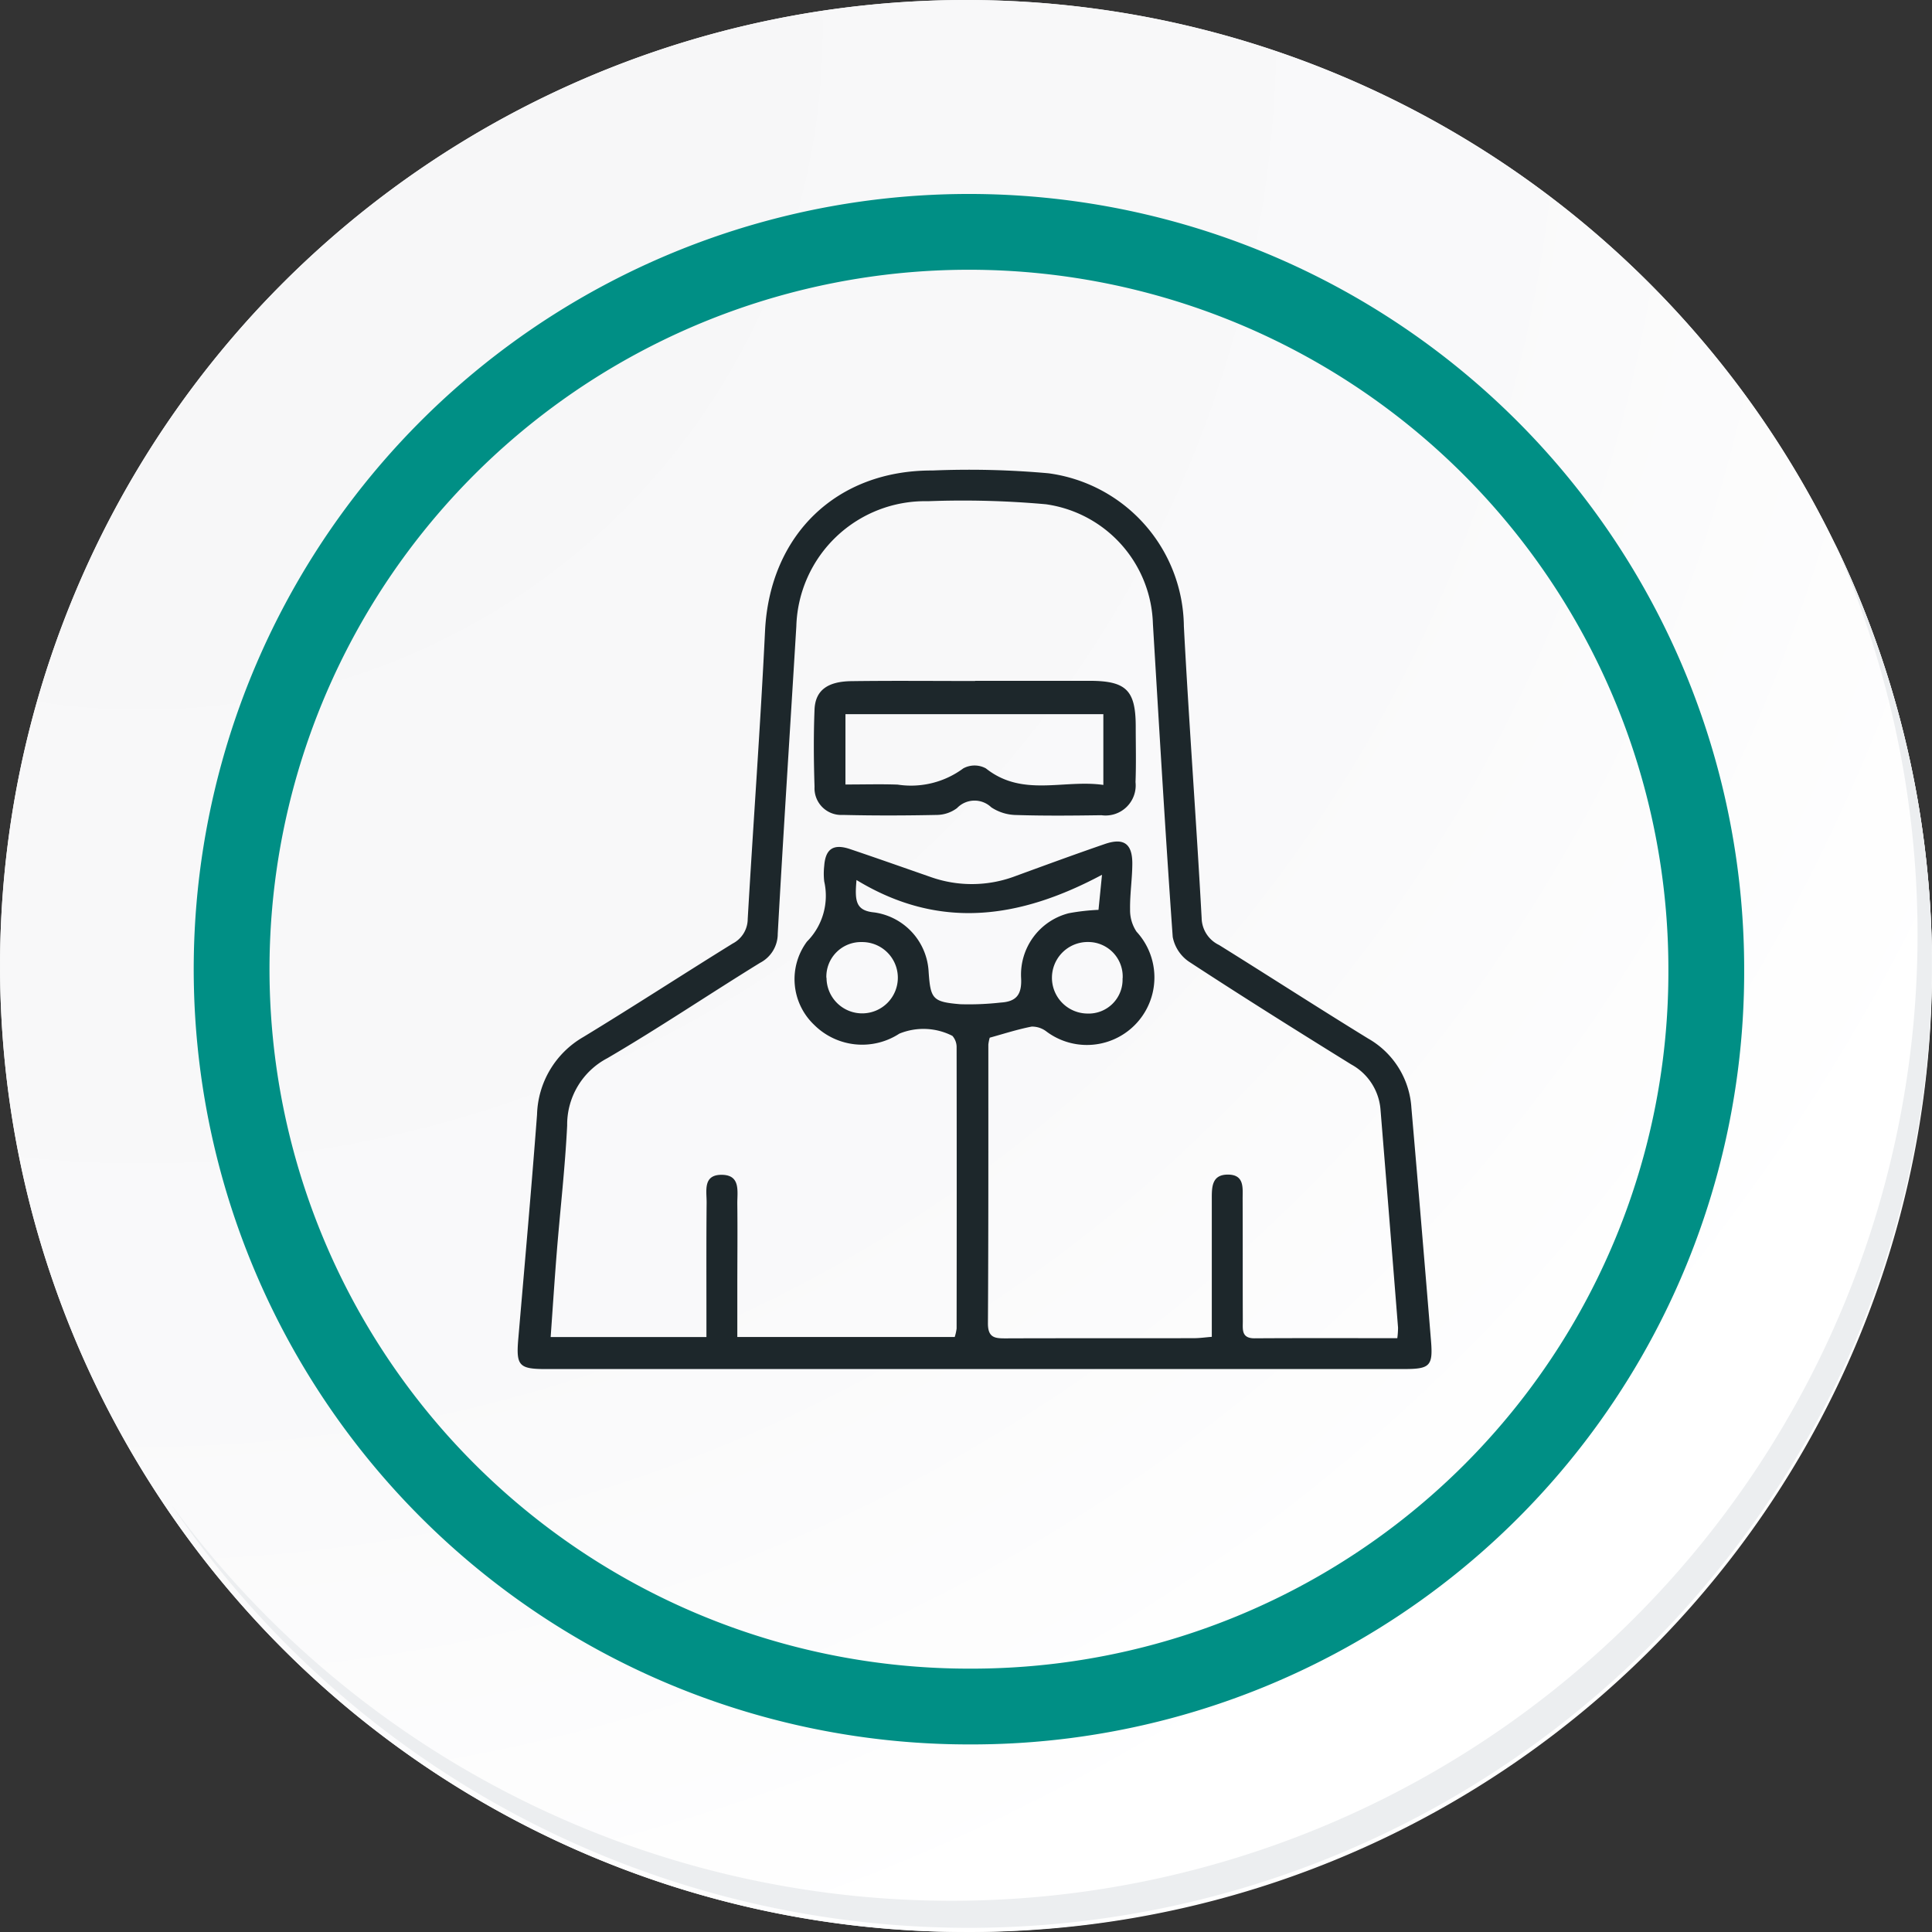 <svg id="icon9" xmlns="http://www.w3.org/2000/svg" xmlns:xlink="http://www.w3.org/1999/xlink" width="101.975" height="101.975" viewBox="0 0 101.975 101.975">
  <rect x="0" y="0" width="101.975" height="101.975" fill="#333333" stroke="none"/>
  <defs>
    <radialGradient id="radial-gradient" cx="0.076" cy="0.019" r="1.465" gradientTransform="translate(0.001)" gradientUnits="objectBoundingBox">
      <stop offset="0" stop-color="#f6f6f7"/>
      <stop offset="0.477" stop-color="#f9f9fa"/>
      <stop offset="0.715" stop-color="#fff"/>
    </radialGradient>
  </defs>
  <g id="Grupo_18423" data-name="Grupo 18423" transform="translate(0 0)">
    <g id="Grupo_18421" data-name="Grupo 18421">
      <g id="Grupo_18420" data-name="Grupo 18420">
        <g id="Grupo_18419" data-name="Grupo 18419">
          <path id="Trazado_40936" data-name="Trazado 40936" d="M296.6,2196.707a50.987,50.987,0,1,1-50.987-50.986A50.986,50.986,0,0,1,296.6,2196.707Z" transform="translate(-194.623 -2145.721)" fill="#fff"/>
        </g>
      </g>
    </g>
    <path id="Trazado_40937" data-name="Trazado 40937" d="M296.149,2196.218a50.986,50.986,0,1,0-50.987,50.988A50.787,50.787,0,0,0,296.149,2196.218Z" transform="translate(-194.174 -2145.232)" fill="url(#radial-gradient)"/>
    <path id="Trazado_40938" data-name="Trazado 40938" d="M280.132,2192.289a38.918,38.918,0,1,0-38.918,38.918A38.772,38.772,0,0,0,280.132,2192.289Z" transform="translate(-190.071 -2141.133)" fill="none" stroke="#008f85" stroke-miterlimit="10" stroke-width="4"/>
    <g id="Grupo_18422" data-name="Grupo 18422" transform="translate(9.033 28.626)">
      <path id="Trazado_40939" data-name="Trazado 40939" d="M288.331,2164.488a50.994,50.994,0,0,1-87.786,50.776,50.832,50.832,0,0,0,87.786-50.776Z" transform="translate(-200.545 -2164.488)" fill="#eceef0"/>
    </g>
  </g>
  <g id="w1LOms" transform="translate(-5194.483 -1684.454)">
    <g id="Grupo_117565" data-name="Grupo 117565" transform="translate(5221.803 1709.257)">
      <path id="Trazado_157841" data-name="Trazado 157841" d="M5245.9,1756.716q-11.3,0-22.6,0c-1.435,0-1.583-.18-1.459-1.617.339-3.936.689-7.872.988-11.811a4.883,4.883,0,0,1,2.446-4.1c2.648-1.61,5.245-3.3,7.882-4.933a1.465,1.465,0,0,0,.792-1.291c.293-5.068.668-10.131.914-15.2s3.762-8.5,8.839-8.476a46.771,46.771,0,0,1,6.122.147,8.237,8.237,0,0,1,7.146,8.074c.27,5.137.658,10.267.938,15.4a1.609,1.609,0,0,0,.918,1.423c2.631,1.637,5.234,3.32,7.875,4.941a4.523,4.523,0,0,1,2.279,3.658q.533,6.159,1.037,12.32c.105,1.305-.068,1.464-1.42,1.464Q5257.246,1756.717,5245.9,1756.716Zm22.336-1.63a4.615,4.615,0,0,0,.039-.555q-.457-5.756-.926-11.51a2.979,2.979,0,0,0-1.544-2.383c-2.866-1.776-5.723-3.566-8.545-5.411a2.043,2.043,0,0,1-.878-1.318c-.392-5.506-.713-11.016-1.046-16.526a6.564,6.564,0,0,0-5.649-6.313,49.092,49.092,0,0,0-6.221-.161,6.8,6.8,0,0,0-6.951,6.6c-.327,5.407-.68,10.813-.981,16.222a1.724,1.724,0,0,1-.93,1.541c-2.7,1.663-5.326,3.435-8.059,5.033a3.959,3.959,0,0,0-2.126,3.551c-.108,2.209-.364,4.411-.542,6.617-.122,1.508-.219,3.018-.329,4.552h8.222v-1.158c0-1.977-.009-3.954.01-5.931.006-.612-.206-1.468.777-1.473,1.034-.005.836.877.843,1.529.017,1.5,0,3,0,4.5v2.532h11.475a2.5,2.5,0,0,0,.1-.446q.011-7.414,0-14.828a.9.9,0,0,0-.223-.621,3.361,3.361,0,0,0-2.8-.117,3.591,3.591,0,0,1-4.5-.468,3.325,3.325,0,0,1-.376-4.391,3.428,3.428,0,0,0,.911-3.176,3.627,3.627,0,0,1,0-.817c.065-.9.483-1.185,1.361-.89,1.418.478,2.831.978,4.245,1.47a6.5,6.5,0,0,0,4.5-.049c1.566-.572,3.131-1.147,4.707-1.689.987-.339,1.444-.026,1.449,1.01,0,.814-.131,1.629-.118,2.443a2.037,2.037,0,0,0,.34,1.174,3.564,3.564,0,0,1-4.751,5.273,1.238,1.238,0,0,0-.784-.262c-.755.146-1.492.387-2.213.585a2.22,2.22,0,0,0-.073.362c0,4.909.007,9.817-.022,14.726,0,.772.395.785.962.783,3.307-.013,6.613,0,9.92-.01.293,0,.586-.043.934-.071,0-2.479,0-4.862,0-7.246,0-.632-.021-1.329.869-1.317.864.011.757.716.759,1.286.009,2.147,0,4.3.009,6.443,0,.437-.084.916.62.912C5263.18,1755.077,5265.662,1755.086,5268.231,1755.086Zm-28.545-24.184c-.1,1.118-.042,1.62.951,1.713a3.338,3.338,0,0,1,2.856,3.131c.1,1.44.21,1.59,1.668,1.713a15.045,15.045,0,0,0,2.127-.087c.818-.048,1.134-.4,1.086-1.3a3.345,3.345,0,0,1,2.517-3.416,11.178,11.178,0,0,1,1.568-.178c.051-.511.1-1,.185-1.851C5248.279,1732.96,5244.053,1733.558,5239.686,1730.9Zm-1.582,5.16a1.882,1.882,0,1,0,1.86-1.884A1.828,1.828,0,0,0,5238.1,1736.061Zm15.63.031a1.821,1.821,0,0,0-1.818-1.918,1.888,1.888,0,1,0-.052,3.776A1.79,1.79,0,0,0,5253.734,1736.092Z" transform="translate(-5221.803 -1709.257)" fill="#1d272b"/>
      <path id="Trazado_157842" data-name="Trazado 157842" d="M5306.756,1763.663c2.007,0,4.016,0,6.024,0,1.936,0,2.445.485,2.451,2.385,0,.987.027,1.975-.011,2.961a1.59,1.59,0,0,1-1.8,1.748c-1.5.021-3,.037-4.492-.011a2.44,2.44,0,0,1-1.321-.406,1.279,1.279,0,0,0-1.808.041,1.809,1.809,0,0,1-1.028.36c-1.667.035-3.336.041-5,0a1.41,1.41,0,0,1-1.493-1.484c-.044-1.359-.054-2.723,0-4.082.042-1,.676-1.477,1.937-1.494,2.178-.03,4.356-.008,6.535-.008Zm-6.847,5.472c1,0,1.876-.026,2.754.006a4.637,4.637,0,0,0,3.466-.856,1.245,1.245,0,0,1,1.193,0c1.932,1.536,4.105.571,6.2.873v-3.735H5299.91Z" transform="translate(-5282.605 -1752.531)" fill="#1d272b"/>
    </g>
  </g>
</svg>
